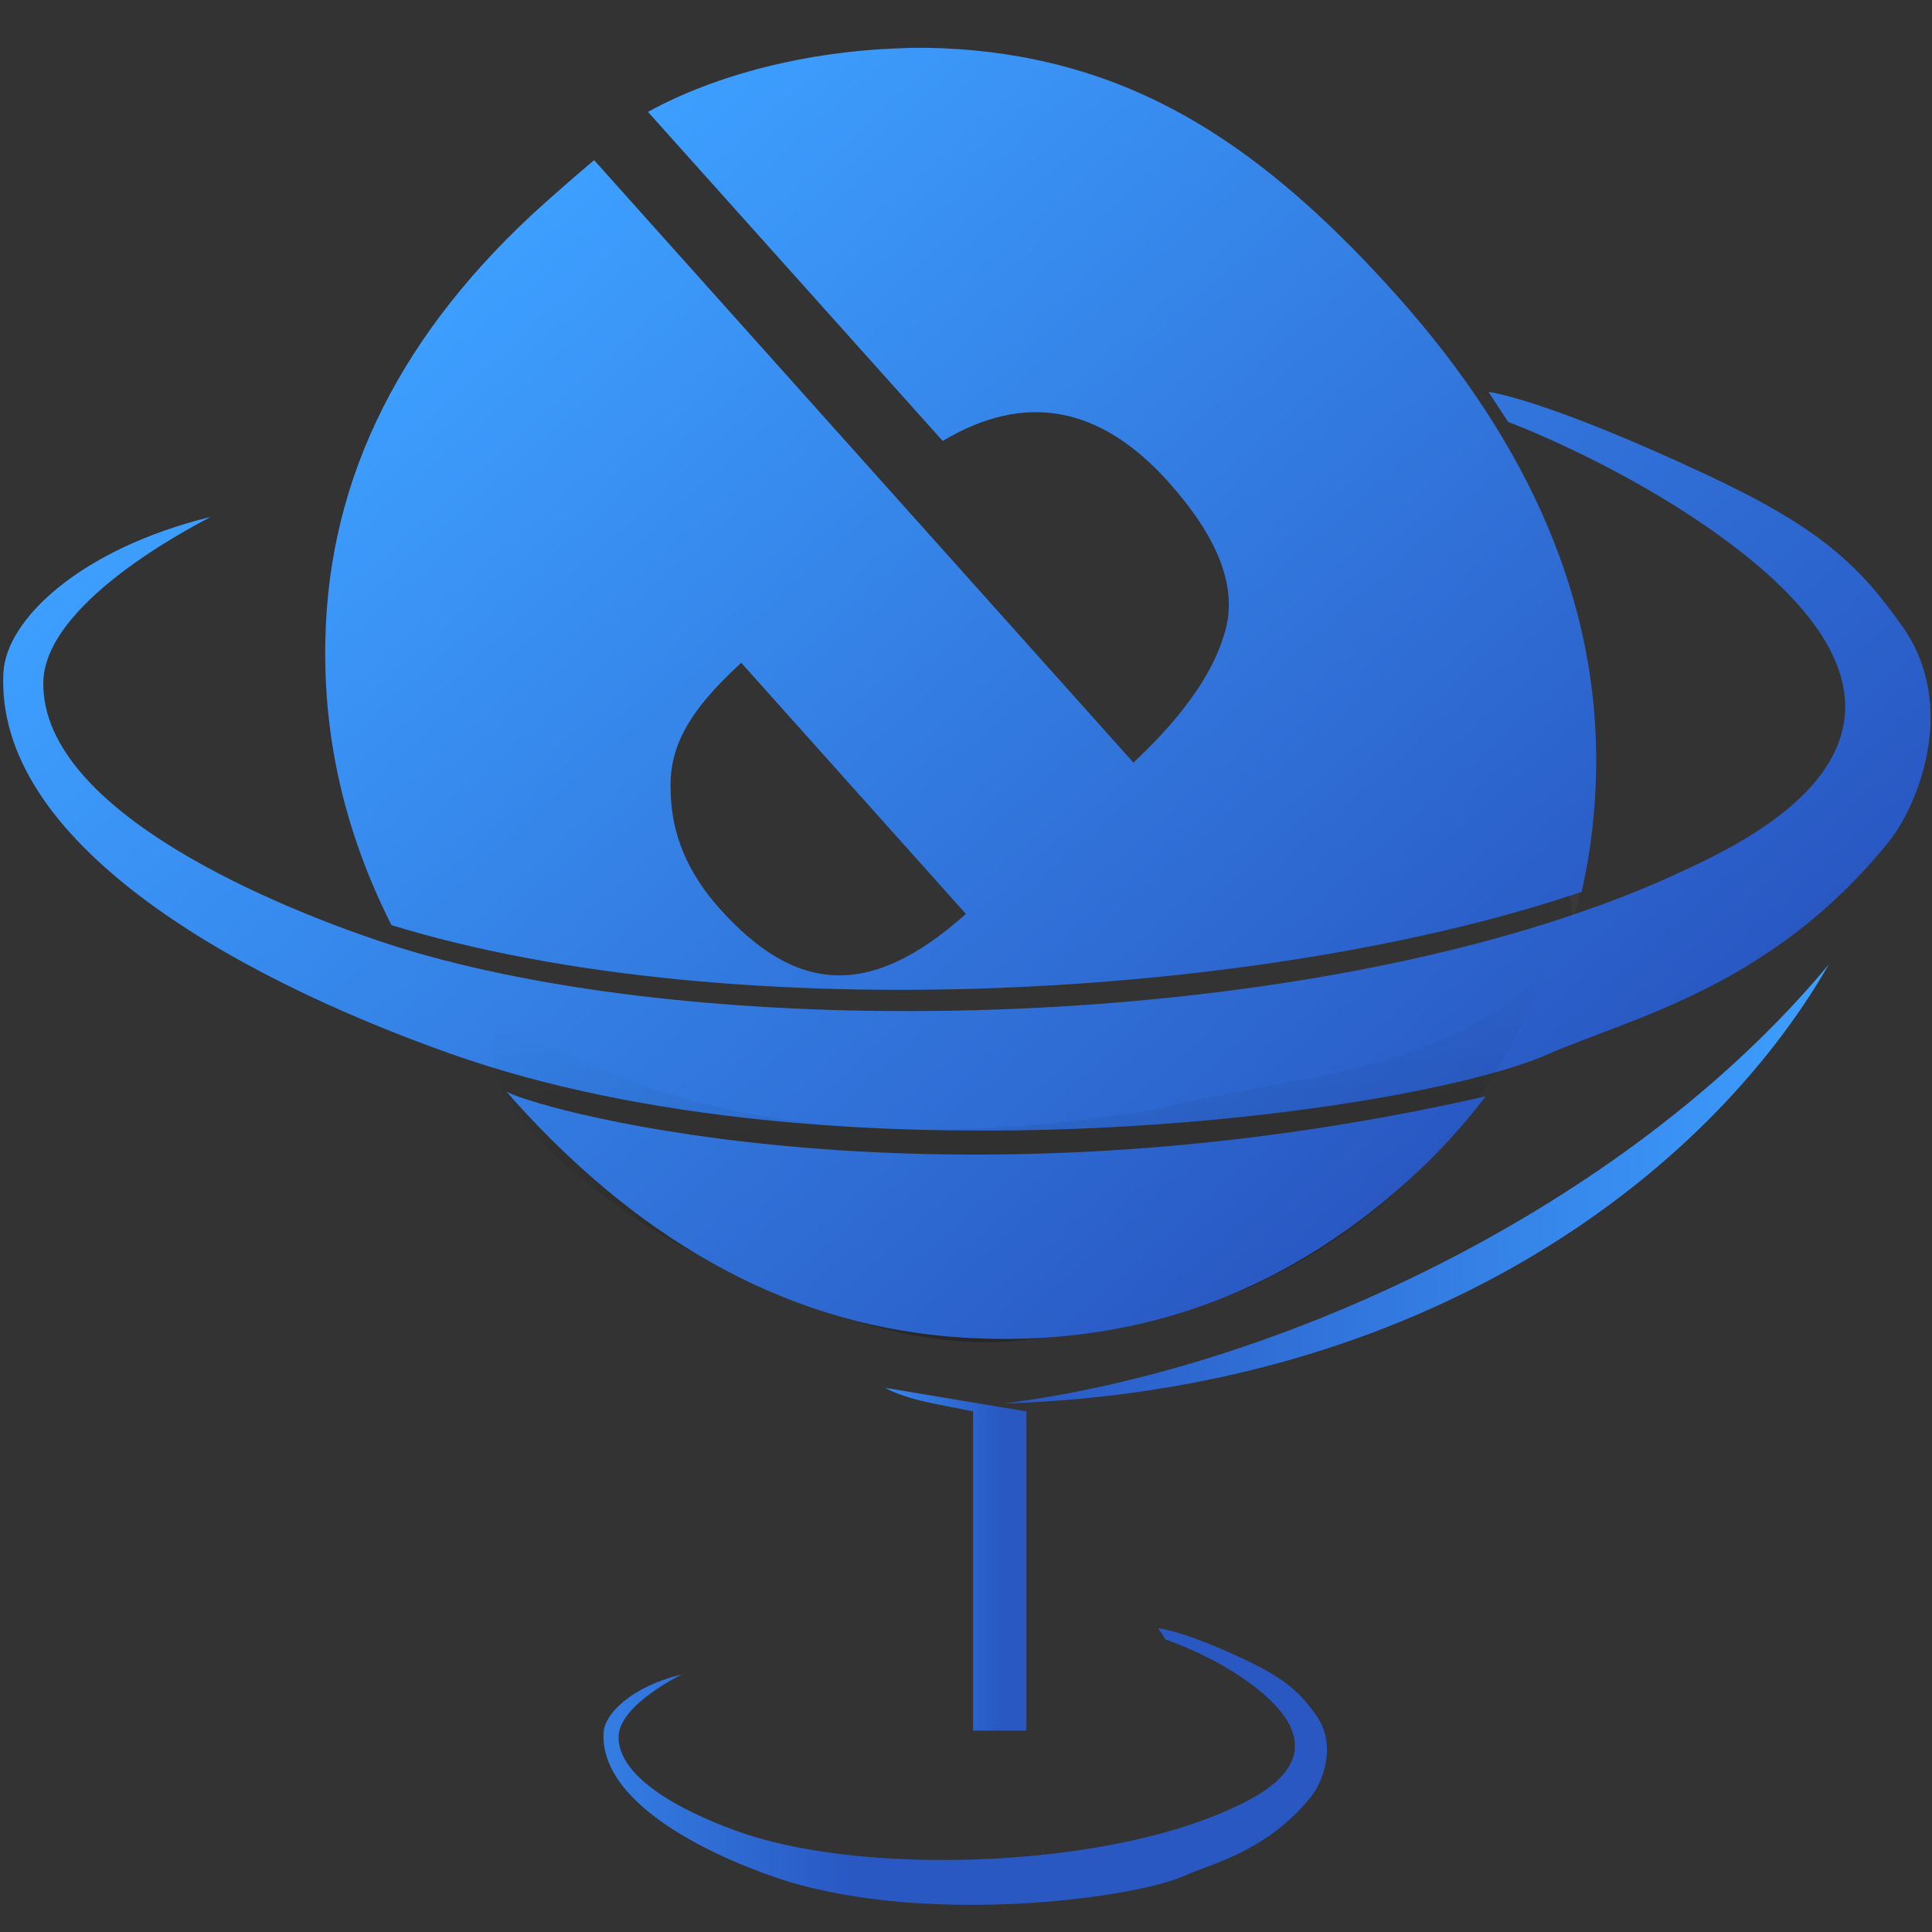 <?xml version="1.0" encoding="UTF-8" standalone="no"?>
<!-- Created with Inkscape (http://www.inkscape.org/) -->
<svg
   xmlns:dc="http://purl.org/dc/elements/1.1/"
   xmlns:cc="http://web.resource.org/cc/"
   xmlns:rdf="http://www.w3.org/1999/02/22-rdf-syntax-ns#"
   xmlns:svg="http://www.w3.org/2000/svg"
   xmlns="http://www.w3.org/2000/svg"
   xmlns:xlink="http://www.w3.org/1999/xlink"
   xmlns:sodipodi="http://sodipodi.sourceforge.net/DTD/sodipodi-0.dtd"
   xmlns:inkscape="http://www.inkscape.org/namespaces/inkscape"
   version="1.0"
   width="48"
   height="48"
   id="svg1380"
   sodipodi:version="0.32"
   inkscape:version="0.45"
   sodipodi:docname="ies4linux.svg"
   inkscape:output_extension="org.inkscape.output.svg.inkscape"
   sodipodi:modified="true">
  <rect width="100%" height="100%" fill="#333333" stroke="none"/>
  <sodipodi:namedview
     inkscape:window-height="971"
     inkscape:window-width="1280"
     inkscape:pageshadow="2"
     inkscape:pageopacity="0.0"
     guidetolerance="10.0"
     gridtolerance="10.0"
     objecttolerance="10.0"
     borderopacity="1.0"
     bordercolor="#666666"
     pagecolor="#ffffff"
     id="base"
     inkscape:zoom="12.704876"
     inkscape:cx="37.164155"
     inkscape:cy="22.135961"
     inkscape:window-x="0"
     inkscape:window-y="53"
     inkscape:current-layer="svg1380" />
  <defs
     id="defs1383">
    <linearGradient
       id="linearGradient1982">
      <stop
         style="stop-color:#ffffff;stop-opacity:1"
         offset="0"
         id="stop1983" />
      <stop
         style="stop-color:#ffffff;stop-opacity:0.078"
         offset="0.601"
         id="stop1984" />
      <stop
         style="stop-color:#ffffff;stop-opacity:0"
         offset="1"
         id="stop1985" />
    </linearGradient>
    <linearGradient
       id="linearGradient1806">
      <stop
         style="stop-color:#000000;stop-opacity:0.407"
         offset="0"
         id="stop1807" />
      <stop
         style="stop-color:#000000;stop-opacity:0.073"
         offset="0.648"
         id="stop3276" />
      <stop
         style="stop-color:#000000;stop-opacity:0"
         offset="1"
         id="stop1808" />
    </linearGradient>
    <linearGradient
       id="linearGradient4362">
      <stop
         style="stop-color:#2958c3;stop-opacity:1"
         offset="0"
         id="stop4364" />
      <stop
         style="stop-color:#3d9fff;stop-opacity:1"
         offset="1"
         id="stop4366" />
    </linearGradient>
    <linearGradient
       x1="156.864"
       y1="67.833"
       x2="252.601"
       y2="67.833"
       id="linearGradient1439"
       xlink:href="#linearGradient4362"
       gradientUnits="userSpaceOnUse"
       gradientTransform="matrix(-0.667,-0.745,0.745,-0.667,151.495,941.992)" />
    <linearGradient
       x1="301.657"
       y1="-173.825"
       x2="303.479"
       y2="-47.999"
       id="linearGradient1441"
       xlink:href="#linearGradient1982"
       gradientUnits="userSpaceOnUse"
       gradientTransform="matrix(-0.2,-0.224,-0.217,0.195,127.287,810.305)" />
    <linearGradient
       x1="269.731"
       y1="508.293"
       x2="238.184"
       y2="508.293"
       id="linearGradient1443"
       xlink:href="#linearGradient4362"
       gradientUnits="userSpaceOnUse"
       gradientTransform="translate(-212.694,306.095)" />
    <linearGradient
       x1="279.263"
       y1="501.259"
       x2="270.979"
       y2="501.259"
       id="linearGradient1445"
       xlink:href="#linearGradient4362"
       gradientUnits="userSpaceOnUse"
       gradientTransform="matrix(1.42,0,0,1.528,-329.465,36.078)" />
    <linearGradient
       x1="280.014"
       y1="477.725"
       x2="335.623"
       y2="477.725"
       id="linearGradient1447"
       xlink:href="#linearGradient4362"
       gradientUnits="userSpaceOnUse"
       gradientTransform="translate(-212.694,298.095)" />
    <linearGradient
       x1="301.657"
       y1="-173.825"
       x2="303.479"
       y2="-47.999"
       id="linearGradient1449"
       xlink:href="#linearGradient1806"
       gradientUnits="userSpaceOnUse"
       gradientTransform="matrix(0.266,-1.97562e-2,-1.756617e-2,-0.283,-15.004,755.222)" />
    <linearGradient
       x1="161.942"
       y1="67.51"
       x2="249.76"
       y2="67.51"
       id="linearGradient1451"
       xlink:href="#linearGradient4362"
       gradientUnits="userSpaceOnUse"
       gradientTransform="matrix(-0.667,-0.745,0.745,-0.667,151.495,941.992)" />
  </defs>
  <g
     transform="matrix(0.369,0,0,0.369,7.8857508e-2,-256.864)"
     id="g1430">
    <path
       d="M 115.234,731.944 C 108.527,727.189 101.33,724.517 101.33,724.517 L 100.008,722.496 C 100.008,722.496 103.657,722.901 114.739,728.093 C 122.294,731.633 124.953,734.129 127.898,738.319 C 131.685,743.708 128.873,750.406 126.965,752.773 C 119.067,762.569 109.666,764.611 104.043,767.077 C 94.532,771.25 55.979,776.227 30.106,767.051 C 14.942,761.673 -0.56,752.587 0.016,741.395 C 0.2,737.818 5.196,733.068 13.943,730.919 C 14.204,730.855 2.761,736.311 2.701,742.077 C 2.61,750.896 18.969,757.34 25.397,759.495 C 34.193,762.444 46.216,764.031 58.975,764.175 C 78.077,764.39 98.83,761.372 112.882,754.85 C 117.831,752.553 133.875,745.16 115.234,731.944 z "
       style="fill:url(#linearGradient1439);fill-opacity:1;fill-rule:nonzero;stroke:none;stroke-width:1.5;stroke-linecap:round;stroke-linejoin:round;stroke-miterlimit:4;stroke-dasharray:none;stroke-dashoffset:0;stroke-opacity:1"
       id="path31263" />
    <path
       d="M 97.464,720.719 C 104.124,729.311 108.181,740.482 106.847,751.18 C 106.566,753.801 106.48,755.557 105.696,758.062 C 103.734,740.843 93.375,725.418 79.797,714.522 C 71.171,707.561 60.826,702.675 49.978,700.888 C 60.116,698.18 70.576,699.09 79.875,704.141 C 83.317,706.204 87.248,709.446 90.166,712.488 C 92.7,715.131 95.192,717.837 97.464,720.719 z "
       style="opacity:0.9;fill:url(#linearGradient1441);fill-opacity:1;stroke:none;stroke-width:3;stroke-linecap:round;stroke-linejoin:round;stroke-miterlimit:4;stroke-dasharray:none;stroke-opacity:1"
       id="path31253" />
    <path
       d="M 83.673,809.241 C 81.155,807.456 78.266,806.5 78.266,806.5 L 77.77,805.741 C 77.77,805.741 79.327,805.846 83.487,807.795 C 86.323,809.124 87.321,810.061 88.426,811.633 C 89.848,813.656 88.792,816.17 88.076,817.059 C 85.112,820.736 81.583,821.502 79.472,822.428 C 75.902,823.994 61.432,825.862 51.721,822.418 C 46.029,820.399 40.21,816.989 40.426,812.788 C 40.495,811.445 42.371,809.663 45.654,808.856 C 45.752,808.832 41.457,810.88 41.434,813.044 C 41.4,816.354 47.54,818.773 49.953,819.582 C 53.255,820.688 57.767,821.284 62.556,821.338 C 69.726,821.419 77.516,820.286 82.79,817.838 C 84.647,816.976 90.669,814.201 83.673,809.241 z "
       style="fill:url(#linearGradient1443);fill-opacity:1;fill-rule:nonzero;stroke:none;stroke-width:1;stroke-linecap:round;stroke-linejoin:round;stroke-miterlimit:4;stroke-dasharray:none;stroke-dashoffset:0;stroke-opacity:1"
       id="path31255" />
    <path
       d="M 65.306,791.138 C 63.234,790.7 60.999,790.424 59.366,789.547 L 68.892,791.138 L 68.892,812.63 L 65.306,812.63 L 65.306,791.138 z "
       style="fill:url(#linearGradient1445);fill-opacity:1;fill-rule:nonzero;stroke:none;stroke-width:1;stroke-linecap:round;stroke-linejoin:round;stroke-miterlimit:4;stroke-dashoffset:0;stroke-opacity:1"
       id="path31257" />
    <path
       d="M 67.321,790.609 C 85.302,788.379 109.072,777.718 122.929,761.031 C 114.658,775.424 95.546,789.716 67.321,790.609 z "
       style="fill:url(#linearGradient1447);fill-opacity:1;fill-rule:nonzero;stroke:none;stroke-width:1;stroke-linecap:round;stroke-linejoin:round;stroke-miterlimit:4;stroke-dashoffset:0;stroke-opacity:1"
       id="path31259" />
    <path
       d="M 33.716,764.644 C 46.673,772.883 62.054,773.336 77.566,770.813 C 87.157,768.361 96.734,768.601 103.913,761.353 C 100.272,770.743 93.732,778.093 85.111,782.201 C 81.572,784.246 71.019,786.357 66.764,786.477 C 52.108,786.889 28.267,771.325 33.716,764.644 z "
       style="fill:url(#linearGradient1449);fill-opacity:1;stroke:none;stroke-width:3;stroke-linecap:round;stroke-linejoin:round;stroke-miterlimit:4;stroke-dasharray:none;stroke-opacity:1"
       id="path31261" />
    <path
       d="M 61.132,699.329 C 60.893,699.332 60.651,699.353 60.413,699.36 C 54.175,699.557 48.004,701.118 43.413,703.642 L 63.257,725.798 C 68.792,722.489 73.857,723.419 78.475,728.579 C 81.673,732.152 82.981,735.349 82.382,738.173 C 81.745,741.031 79.653,744.132 76.1,747.454 L 39.788,706.892 C 38.356,708.102 37.268,709.057 36.475,709.767 C 26.851,718.38 21.916,728.18 21.694,739.173 C 21.539,745.804 23.015,752.198 26.129,758.366 C 26.161,758.429 26.111,758.332 26.143,758.396 C 49.251,765.488 85.13,763.339 106.284,756.153 C 106.287,756.142 106.279,756.155 106.29,756.107 C 106.887,753.474 107.208,750.743 107.257,747.86 C 107.407,736.788 102.918,726.156 93.788,715.954 C 85.582,706.784 78.203,701.923 69.444,700.11 C 66.773,699.56 63.945,699.29 61.132,699.329 z M 49.694,740.735 L 64.819,757.642 C 58.252,763.519 53.27,762.904 48.225,757.267 C 46.094,754.885 45.007,752.289 44.944,749.485 C 44.809,746.676 45.842,744.254 49.694,740.735 z M 99.819,769.923 C 63.29,778.234 36.476,770.969 33.917,769.623 C 33.82,769.572 33.982,769.704 34.104,769.848 C 34.229,769.995 34.357,770.146 34.36,770.149 C 43.297,780.109 53.398,785.483 64.663,786.173 C 75.953,786.864 85.902,783.374 94.507,775.673 C 96.522,773.869 98.283,771.944 99.819,769.923 z "
       style="font-size:159.571px;font-style:normal;font-variant:normal;font-weight:normal;font-stretch:normal;text-align:start;line-height:125%;writing-mode:lr-tb;text-anchor:start;fill:url(#linearGradient1451);fill-opacity:1;stroke:none;stroke-width:1px;stroke-linecap:butt;stroke-linejoin:miter;stroke-opacity:1;font-family:Franklin Gothic Heavy"
       id="path31251" />
  </g>
</svg>
